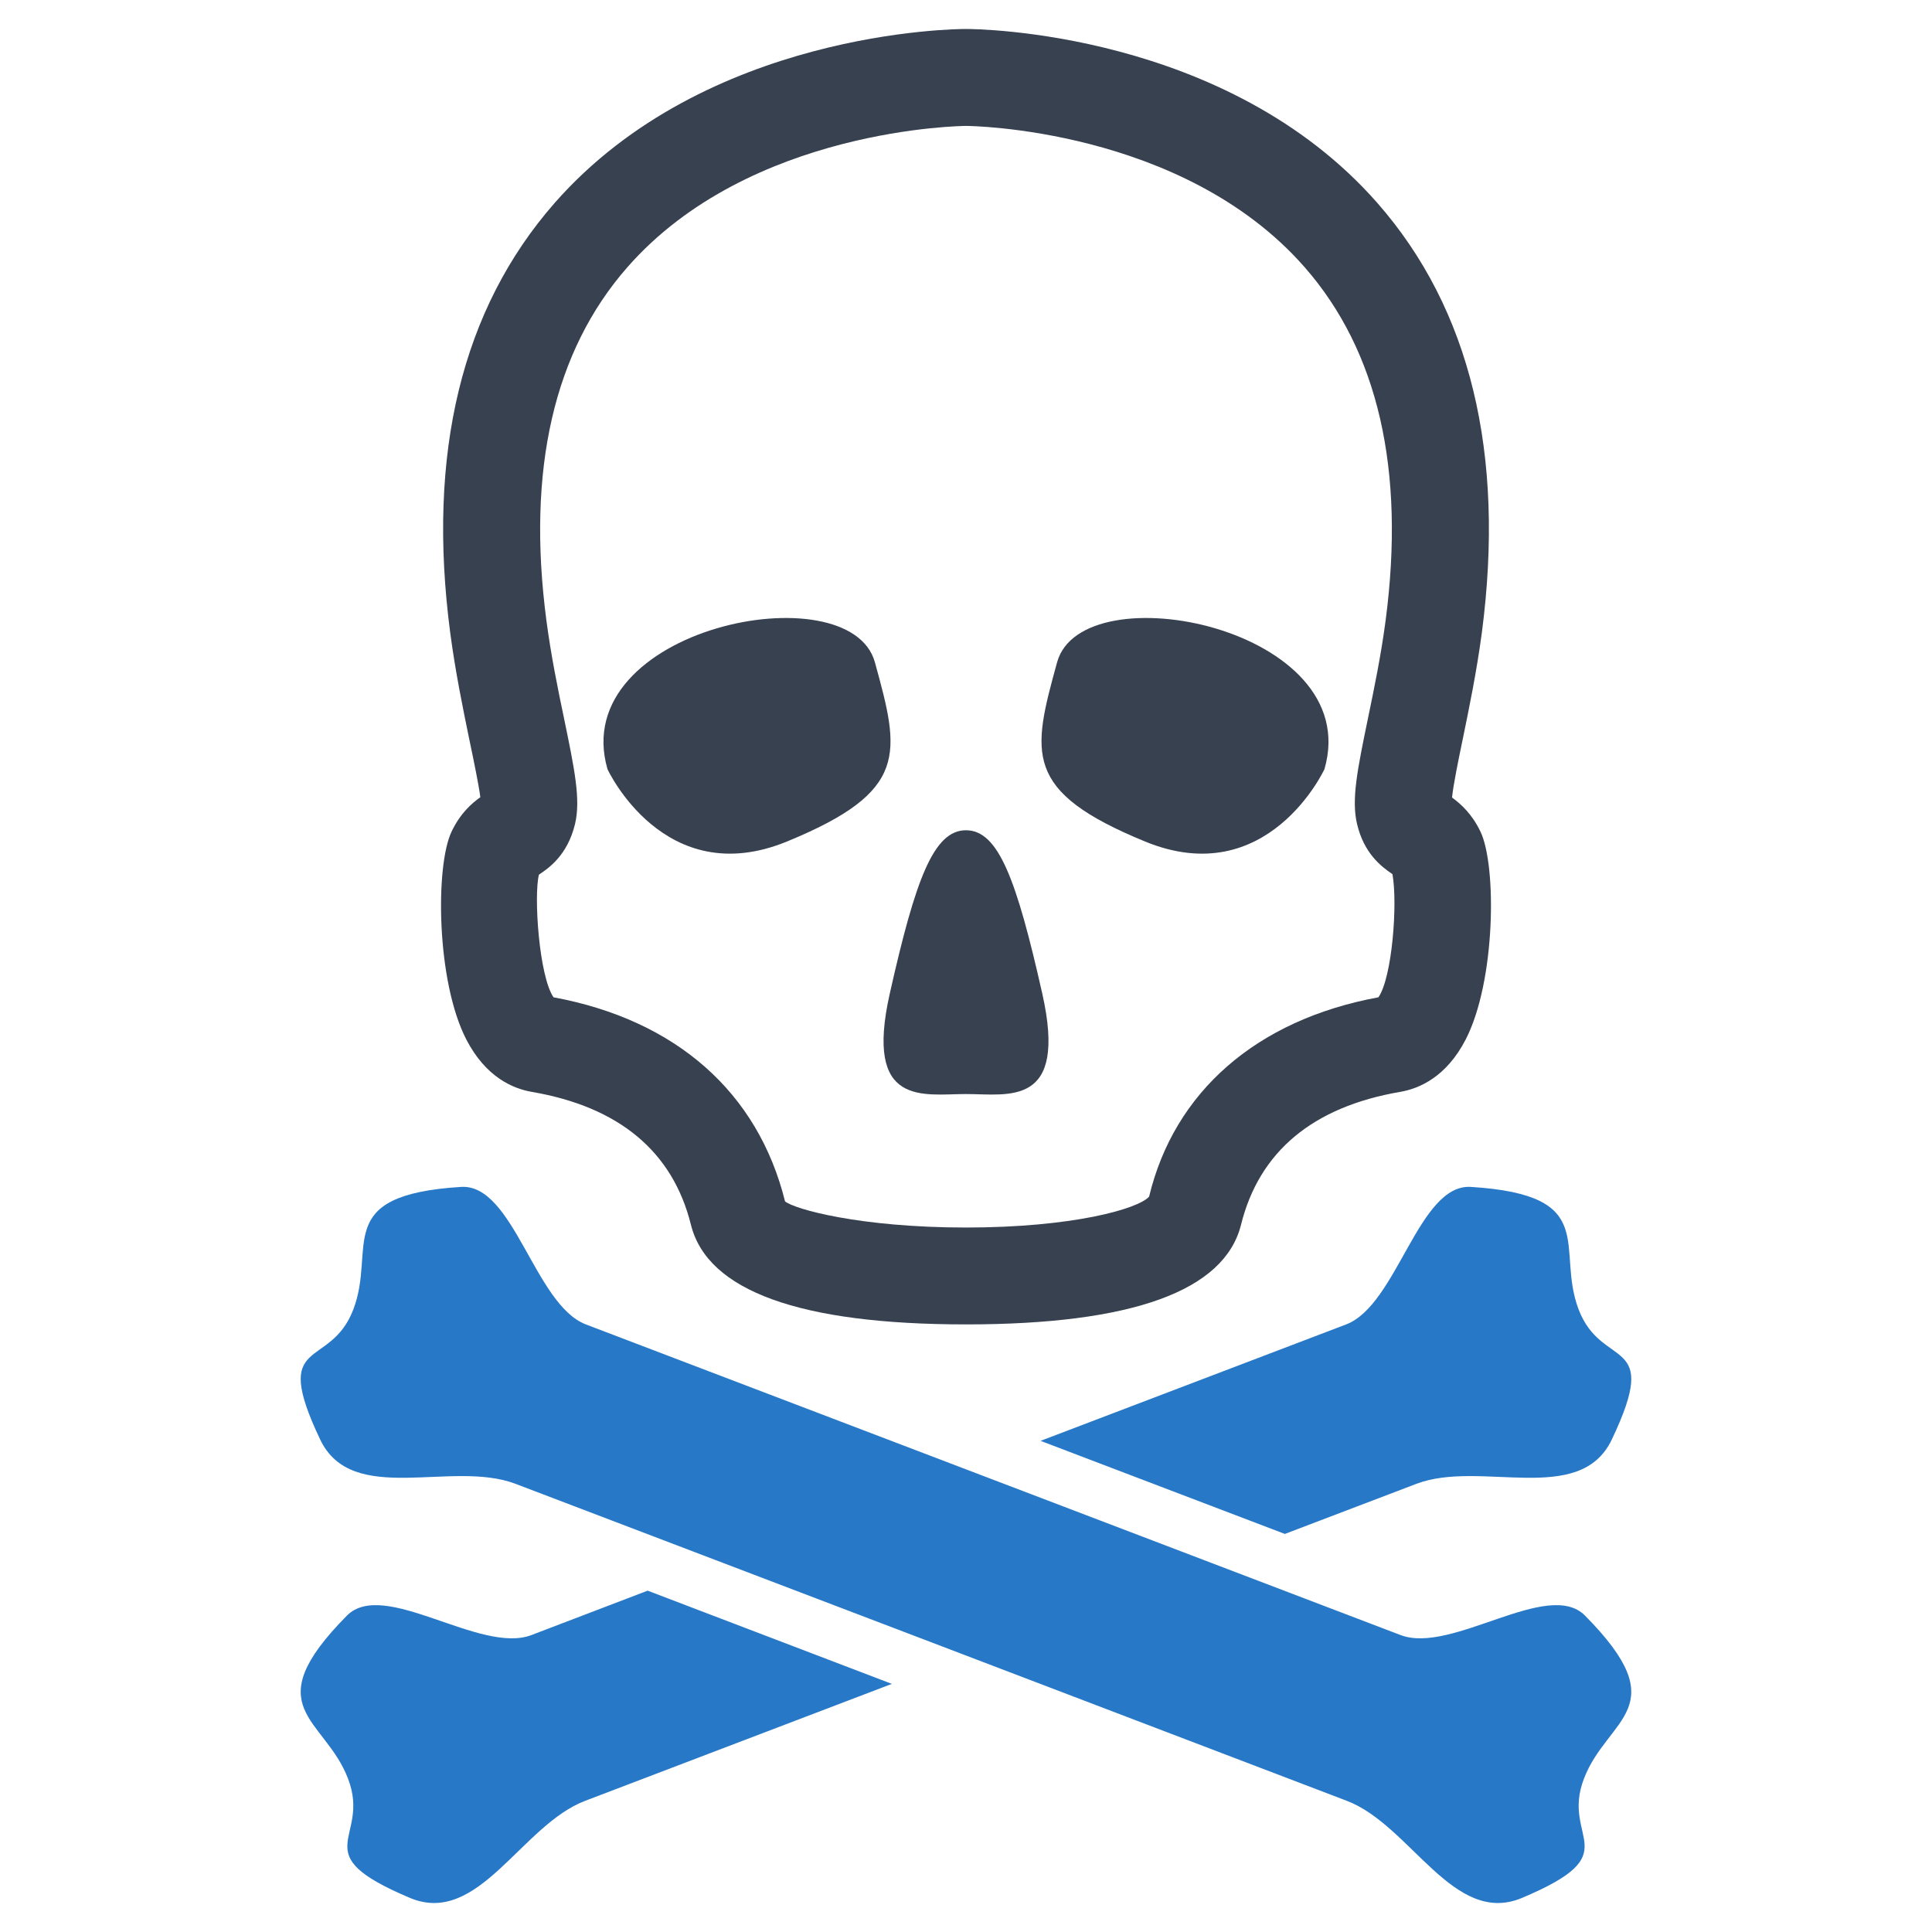<?xml version="1.0" encoding="utf-8"?>
<!-- Generator: Adobe Illustrator 16.0.0, SVG Export Plug-In . SVG Version: 6.00 Build 0)  -->
<!DOCTYPE svg PUBLIC "-//W3C//DTD SVG 1.1//EN" "http://www.w3.org/Graphics/SVG/1.1/DTD/svg11.dtd">
<svg version="1.1" id="Layer_1" xmlns="http://www.w3.org/2000/svg" xmlns:xlink="http://www.w3.org/1999/xlink" x="0px" y="0px"
	 width="256px" height="256px" viewBox="0 0 256 256" enable-background="new 0 0 256 256" xml:space="preserve">
<g>
	<g>
		<path fill="#374150" d="M127.996,175.49c-22.008,0-34.27-4.438-36.449-13.219c-2.41-9.68-9.504-15.609-21.098-17.594
			c-2.531-0.438-6.094-1.984-8.656-6.93c-3.984-7.711-4.129-23.031-1.953-27.563c1.164-2.445,2.703-3.766,3.805-4.547
			c-0.176-1.477-0.879-4.898-1.473-7.719c-0.816-3.969-1.84-8.93-2.516-14.078c-3.121-23.75,1.531-42.906,13.824-56.93
			c20.02-22.813,53.105-23.07,54.508-23.07c1.418,0,34.52,0.258,54.531,23.07c12.293,14.023,16.945,33.18,13.832,56.93
			c-0.684,5.148-1.707,10.094-2.523,14.063c-0.57,2.742-1.25,6.047-1.426,7.773c1.207,0.883,2.645,2.188,3.766,4.516
			c2.168,4.523,2.016,19.844-1.961,27.555c-2.555,4.945-6.125,6.492-8.664,6.93c-11.586,1.984-18.688,7.914-21.098,17.594
			C162.266,171.052,150.004,175.49,127.996,175.49z M73.344,132.146c16.199,3,27.082,12.563,30.676,27.039
			c1.184,1.016,9.902,3.469,23.977,3.469c14.082,0,22.801-2.453,24.266-4.094c3.32-13.852,14.195-23.43,30.387-26.414
			c1.82-2.641,2.563-12.398,1.859-16.313c-1.539-1.047-3.77-2.773-4.691-6.641c-0.773-3.242,0.051-7.242,1.422-13.898
			c0.82-3.953,1.754-8.438,2.367-13.125c2.613-19.93-1-35.656-10.738-46.766c-16.211-18.492-44.566-18.719-44.855-18.719
			c-0.305,0-28.66,0.227-44.879,18.719C73.387,46.513,69.781,62.24,72.395,82.169c0.613,4.688,1.539,9.188,2.367,13.141
			c1.371,6.641,2.203,10.641,1.43,13.883c-1.016,4.203-3.563,5.883-4.781,6.703C70.707,118.669,71.426,129.357,73.344,132.146z"/>
	</g>
	<g>
		<path fill="#374150" d="M80.496,101.919c0,0,7.504,16.25,23.758,9.594c16.254-6.664,15.004-11.672,11.672-23.766
			C112.582,75.669,75.086,83.169,80.496,101.919z"/>
	</g>
	<g>
		<path fill="#374150" d="M175.496,101.919c0,0-7.504,16.25-23.75,9.594c-16.246-6.664-15.004-11.672-11.672-23.766
			C143.41,75.669,180.922,83.169,175.496,101.919z"/>
	</g>
	<g>
		<path fill="#374150" d="M138.105,131.646c-3.41-15.133-5.813-21.633-10.109-21.633c-4.289,0-6.691,6.5-10.094,21.633
			c-3.41,15.141,4.457,13.32,10.094,13.32C133.648,144.966,141.508,146.787,138.105,131.646z"/>
	</g>
	<g>
		<path fill="#2878C8" d="M46.82,173.505c3.105-8.141-3.016-15.156,14.277-16.234c6.965-0.422,9.738,15.609,16.527,18.219
			c1.727,0.648,31.352,11.945,53.977,20.578c22.629,8.625,52.254,19.922,53.98,20.586c6.781,2.594,19.543-7.531,24.441-2.578
			c12.191,12.32,2.953,13.477-0.145,21.617c-3.109,8.117,6.07,9.773-8.199,15.789c-9.102,3.82-14.742-9.641-23.227-12.867
			c-1.836-0.695-32.707-12.477-55.063-21.008c-22.371-8.516-53.23-20.289-55.078-20.992c-8.488-3.227-21.645,3.047-25.887-5.875
			C35.777,176.763,43.719,181.646,46.82,173.505z"/>
		<g>
			<path fill="#2878C8" d="M170.25,203.255c9.52-3.625,16.582-6.32,17.43-6.641c8.496-3.227,21.66,3.047,25.895-5.875
				c6.648-13.977-1.293-9.094-4.402-17.234c-3.09-8.141,3.023-15.156-14.277-16.234c-6.957-0.422-9.73,15.609-16.52,18.219
				c-1.395,0.531-21.051,8.016-40.496,15.43C148.215,194.857,159.414,199.13,170.25,203.255z"/>
			<path fill="#2878C8" d="M85.816,210.771c-8.531,3.258-14.641,5.594-15.398,5.883c-6.789,2.594-19.535-7.531-24.449-2.578
				c-12.184,12.32-2.945,13.477,0.152,21.617c3.109,8.117-6.078,9.773,8.199,15.789c9.094,3.82,14.742-9.641,23.227-12.867
				c1.465-0.563,21.32-8.125,40.629-15.492C107.746,219.138,96.539,214.865,85.816,210.771z"/>
		</g>
	</g>
</g>
</svg>
